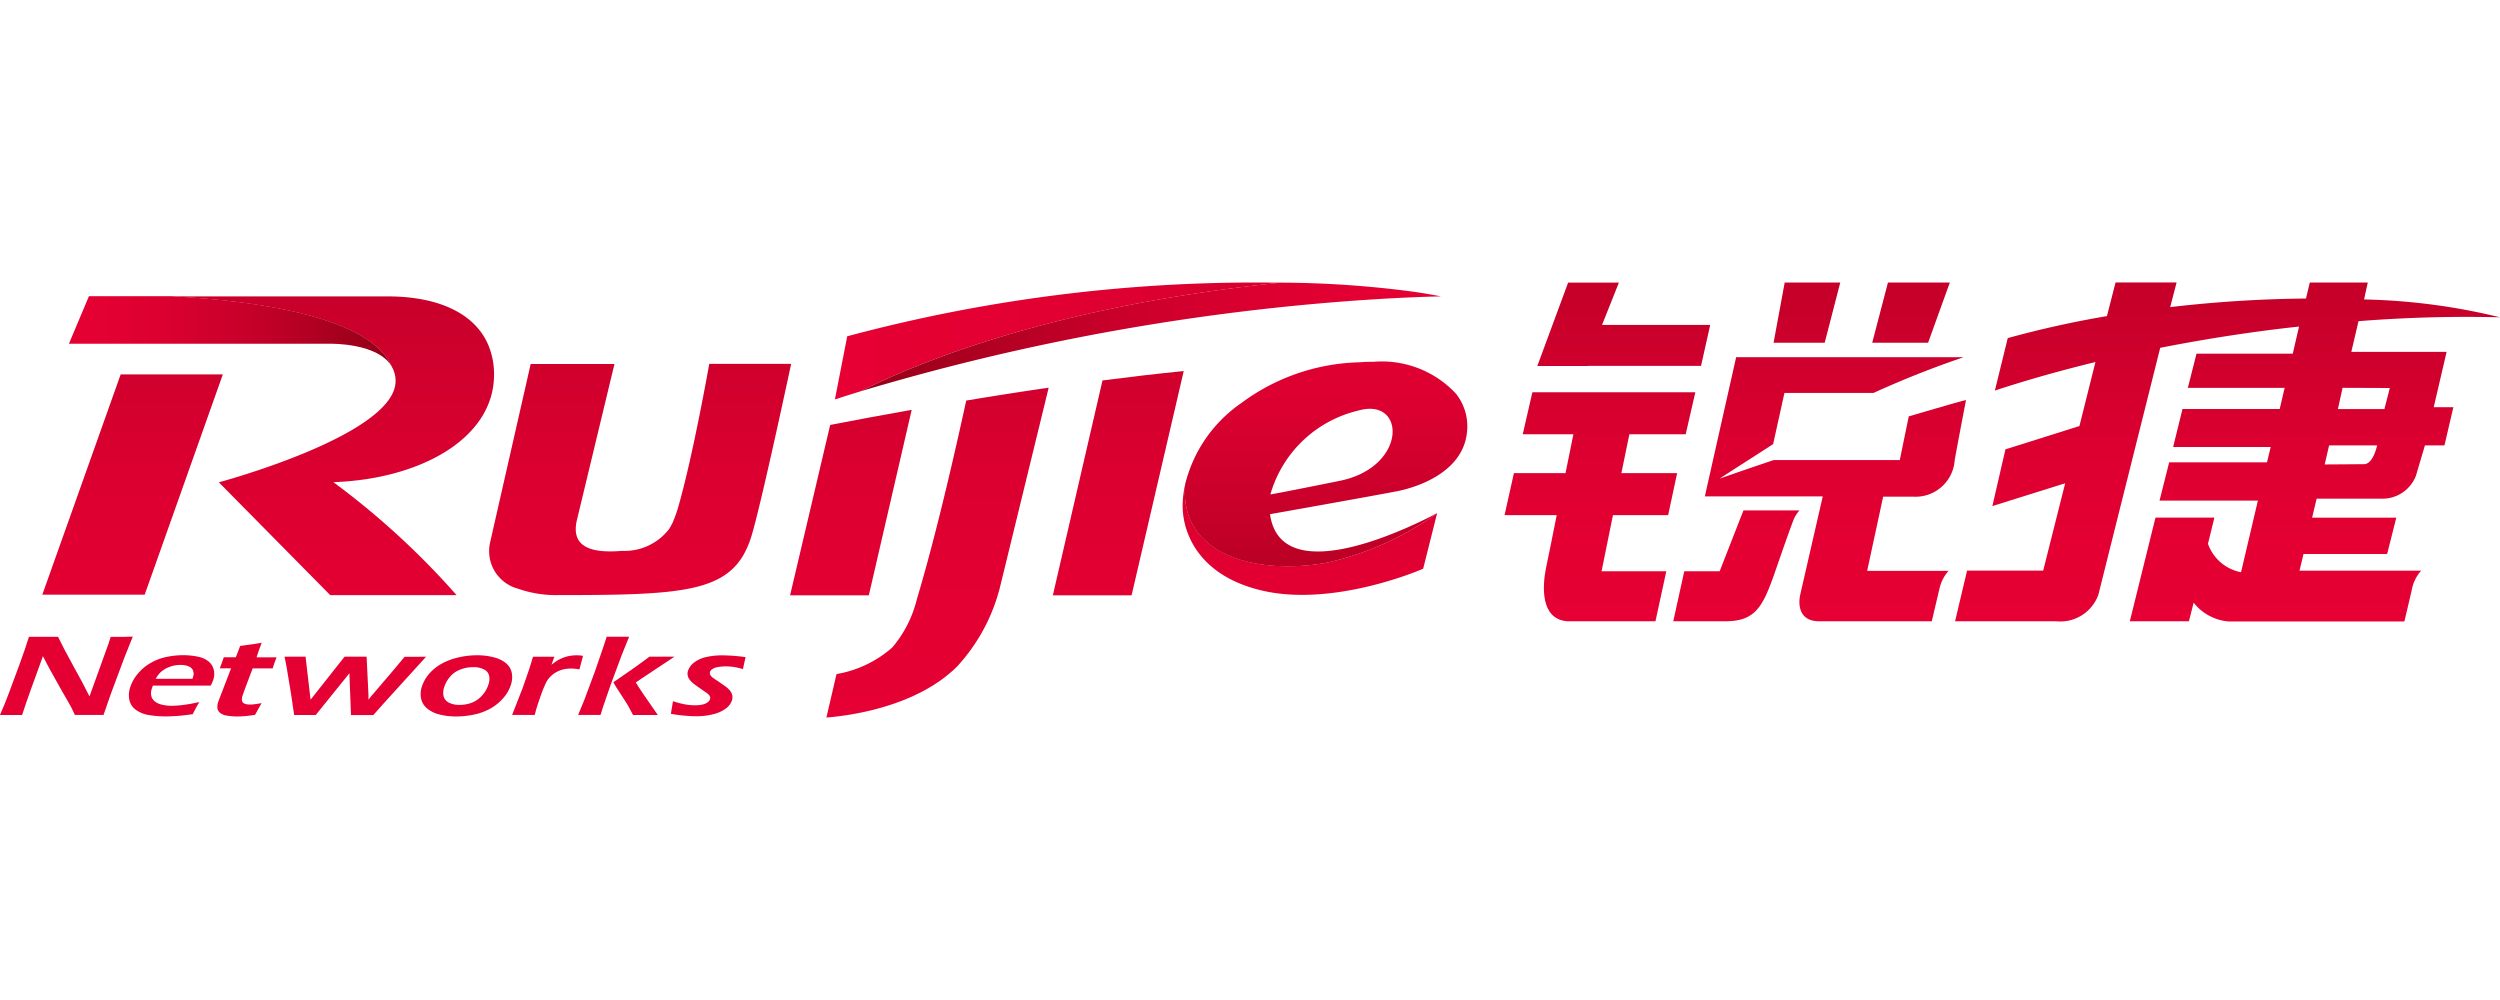 <svg xmlns="http://www.w3.org/2000/svg" xmlns:xlink="http://www.w3.org/1999/xlink" width="125" height="50" viewBox="0 0 125 50">
  <defs>
    <style>
      .cls-1 {
        fill: #b7b7b7;
      }

      .cls-2 {
        clip-path: url(#clip-path);
      }

      .cls-3 {
        fill: url(#linear-gradient);
      }

      .cls-4 {
        fill: url(#linear-gradient-2);
      }

      .cls-5 {
        fill: url(#linear-gradient-3);
      }

      .cls-6 {
        fill: url(#linear-gradient-4);
      }

      .cls-7 {
        fill: url(#linear-gradient-5);
      }

      .cls-8 {
        fill: url(#linear-gradient-6);
      }

      .cls-9 {
        fill: url(#linear-gradient-7);
      }

      .cls-10 {
        fill: url(#linear-gradient-8);
      }

      .cls-11 {
        fill: url(#linear-gradient-9);
      }

      .cls-12 {
        fill: url(#linear-gradient-10);
      }

      .cls-13 {
        fill: url(#linear-gradient-11);
      }

      .cls-14 {
        fill: url(#linear-gradient-12);
      }

      .cls-15 {
        fill: url(#linear-gradient-13);
      }

      .cls-16 {
        fill: url(#linear-gradient-14);
      }

      .cls-17 {
        fill: url(#linear-gradient-15);
      }

      .cls-18 {
        fill: url(#linear-gradient-16);
      }

      .cls-19 {
        fill: url(#linear-gradient-17);
      }

      .cls-20 {
        fill: url(#linear-gradient-18);
      }

      .cls-21 {
        fill: url(#linear-gradient-19);
      }

      .cls-22 {
        fill: url(#linear-gradient-20);
      }

      .cls-23 {
        fill: url(#linear-gradient-21);
      }

      .cls-24 {
        fill: url(#linear-gradient-22);
      }

      .cls-25 {
        fill: url(#linear-gradient-23);
      }

      .cls-26 {
        fill: url(#linear-gradient-24);
      }

      .cls-27 {
        fill: url(#linear-gradient-25);
      }

      .cls-28 {
        fill: url(#linear-gradient-26);
      }

      .cls-29 {
        fill: url(#linear-gradient-27);
      }
    </style>
    <clipPath id="clip-path">
      <rect id="矩形_1" data-name="矩形 1" class="cls-1" width="125" height="50" transform="translate(53 39)"/>
    </clipPath>
    <linearGradient id="linear-gradient" x1="0.501" y1="1.016" x2="0.501" y2="-1.793" gradientUnits="objectBoundingBox">
      <stop offset="0" stop-color="#e60033"/>
      <stop offset="0.263" stop-color="#e40032"/>
      <stop offset="0.573" stop-color="#db0030"/>
      <stop offset="0.905" stop-color="#cc002c"/>
      <stop offset="1" stop-color="#c7002a"/>
    </linearGradient>
    <linearGradient id="linear-gradient-2" x1="0.5" y1="1.008" x2="0.5" y2="-0.354" xlink:href="#linear-gradient"/>
    <linearGradient id="linear-gradient-3" x1="0.5" y1="5.657" x2="0.5" y2="0.48" xlink:href="#linear-gradient"/>
    <linearGradient id="linear-gradient-4" x1="0.5" y1="5.657" x2="0.5" y2="0.48" xlink:href="#linear-gradient"/>
    <linearGradient id="linear-gradient-5" x1="0.5" y1="4.085" x2="0.5" y2="0.346" xlink:href="#linear-gradient"/>
    <linearGradient id="linear-gradient-6" x1="0.5" y1="1.007" x2="0.5" y2="-0.174" xlink:href="#linear-gradient"/>
    <linearGradient id="linear-gradient-7" x1="0.5" y1="1.005" x2="0.5" y2="0.085" xlink:href="#linear-gradient"/>
    <linearGradient id="linear-gradient-8" x1="0.004" y1="0.5" x2="1.319" y2="0.5" xlink:href="#linear-gradient"/>
    <linearGradient id="linear-gradient-9" x1="1.006" y1="0.501" x2="-0.011" y2="0.501" gradientUnits="objectBoundingBox">
      <stop offset="0" stop-color="#e60033"/>
      <stop offset="0.15" stop-color="#e30032"/>
      <stop offset="0.337" stop-color="#da0030"/>
      <stop offset="0.544" stop-color="#ca002b"/>
      <stop offset="0.766" stop-color="#b20023"/>
      <stop offset="0.996" stop-color="#910016"/>
      <stop offset="1" stop-color="#910015"/>
    </linearGradient>
    <linearGradient id="linear-gradient-10" x1="0.499" y1="1.122" x2="0.499" y2="-4.43" xlink:href="#linear-gradient"/>
    <linearGradient id="linear-gradient-11" x1="0.5" y1="1.134" x2="0.5" y2="-5.991" xlink:href="#linear-gradient"/>
    <linearGradient id="linear-gradient-12" x1="0.5" y1="1.11" x2="0.5" y2="-4.804" xlink:href="#linear-gradient"/>
    <linearGradient id="linear-gradient-13" x1="0.5" y1="1.163" x2="0.5" y2="-6.302" xlink:href="#linear-gradient"/>
    <linearGradient id="linear-gradient-14" x1="0.5" y1="1.134" x2="0.5" y2="-6.002" xlink:href="#linear-gradient"/>
    <linearGradient id="linear-gradient-15" x1="0.501" y1="1.161" x2="0.501" y2="-6.144" xlink:href="#linear-gradient"/>
    <linearGradient id="linear-gradient-16" x1="0.499" y1="1.163" x2="0.499" y2="-6.302" xlink:href="#linear-gradient"/>
    <linearGradient id="linear-gradient-17" x1="0.501" y1="1.123" x2="0.501" y2="-4.45" xlink:href="#linear-gradient"/>
    <linearGradient id="linear-gradient-18" x1="0.499" y1="1.136" x2="0.499" y2="-6.011" xlink:href="#linear-gradient"/>
    <linearGradient id="linear-gradient-19" x1="0.5" y1="1.433" x2="0.5" y2="-0.025" xlink:href="#linear-gradient"/>
    <linearGradient id="linear-gradient-20" x1="-0.044" y1="0.5" x2="0.994" y2="0.5" xlink:href="#linear-gradient-9"/>
    <linearGradient id="linear-gradient-21" x1="0.5" y1="1.589" x2="0.5" y2="-0.388" xlink:href="#linear-gradient"/>
    <linearGradient id="linear-gradient-22" x1="0.5" y1="1.576" x2="0.5" y2="-0.366" xlink:href="#linear-gradient"/>
    <linearGradient id="linear-gradient-23" x1="0.5" y1="1.021" x2="0.5" y2="-0.299" xlink:href="#linear-gradient"/>
    <linearGradient id="linear-gradient-24" x1="0.5" y1="1.696" x2="0.5" y2="-0.652" xlink:href="#linear-gradient"/>
    <linearGradient id="linear-gradient-25" x1="0.5" y1="1.56" x2="0.5" y2="-0.325" xlink:href="#linear-gradient"/>
    <linearGradient id="linear-gradient-26" x1="0.5" y1="2.17" x2="0.5" y2="-1.765" xlink:href="#linear-gradient"/>
    <linearGradient id="linear-gradient-27" x1="0.5" y1="-0.366" x2="0.5" y2="0.945" gradientUnits="objectBoundingBox">
      <stop offset="0" stop-color="#e60033"/>
      <stop offset="0.204" stop-color="#e30032"/>
      <stop offset="0.458" stop-color="#da0030"/>
      <stop offset="0.737" stop-color="#ca002b"/>
      <stop offset="1" stop-color="#b60024"/>
    </linearGradient>
  </defs>
  <g id="蒙版组_1" data-name="蒙版组 1" class="cls-2" transform="translate(-53 -39)">
    <g id="公司logo" transform="translate(53 53.121)">
      <g id="组_4" data-name="组 4" transform="translate(0 0)">
        <g id="组_3" data-name="组 3">
          <g id="组_1" data-name="组 1" transform="translate(75.229)">
            <path id="路径_1" data-name="路径 1" class="cls-3" d="M106.438,32.451l-1.19,3.043h-1.769l-.551,2.5h2.617c1.426,0,1.82-.685,2.339-2.093.236-.657.7-2.037,1.065-3a1.812,1.812,0,0,1,.287-.449h-2.8Z" transform="translate(-94.494 -21.052)"/>
            <path id="路径_2" data-name="路径 2" class="cls-4" d="M96.805,34.284l-.25,1.215c-.153.8-.3,2.5,1.065,2.613h4.418l.542-2.5H99.343l.57-2.807h2.76l.449-2.1h-2.788l.4-1.942h2.816l.482-2.1H95.884l-.482,2.1h2.533l-.394,1.942h-2.58l-.468,2.1H97.1Z" transform="translate(-94.494 -21.17)"/>
            <path id="路径_3" data-name="路径 3" class="cls-5" d="M116.757,21.285h-3.094l-.787,3.01h2.793Z" transform="translate(-94.494 -21.28)"/>
            <path id="路径_4" data-name="路径 4" class="cls-6" d="M111.278,21.285H108.5l-.556,3.01H110.5Z" transform="translate(-94.494 -21.28)"/>
            <path id="路径_5" data-name="路径 5" class="cls-7" d="M98.681,25.453h5.636l.458-2.046H99.366l.843-2.117v0H97.671l-1.533,4.149h0l0,.019h2.547Z" transform="translate(-94.494 -21.28)"/>
            <path id="路径_6" data-name="路径 6" class="cls-8" d="M110.4,31.919s-1,4.357-1.121,4.891-.042,1.337.94,1.337h5.636l.352-1.5c0-.014.009-.024.014-.038a1.987,1.987,0,0,1,.472-.983h-.245v0h-3.825l.8-3.71h1.477A1.962,1.962,0,0,0,117,30.09c.079-.449.343-1.857.565-3,0-.024-1.862.52-2.862.813l-.449,2.183h-6.3s-1.037.345-2.7.926c.153-.113,2.691-1.73,2.668-1.725l.565-2.557h4.455a47.926,47.926,0,0,1,4.506-1.786H106.072l-1.565,6.961H110.4Z" transform="translate(-94.494 -21.205)"/>
            <path id="路径_7" data-name="路径 7" class="cls-9" d="M117.618,35.694l-.6,2.528h5.043a2.024,2.024,0,0,0,2.126-1.337l.63-2.524.885-3.53.787-3.138.787-3.143c2.482-.487,4.826-.836,6.942-1.063l-.315,1.356h-4.812l-.435,1.711h4.84l-.245,1.054H128.39l-.468,1.9H132.8l-.185.766h-4.891l-.482,1.914h4.918l-.843,3.582a2.18,2.18,0,0,1-1.653-1.422l.32-1.309h-2.945l-1.283,5.184h2.955l.236-.931a2.486,2.486,0,0,0,1.741.94h8.795s.366-1.541.366-1.555a1.987,1.987,0,0,1,.472-.983l-6.081,0,.2-.836h4.182l.458-1.815h-4.21l.227-.95h3.256a1.791,1.791,0,0,0,1.709-1.148l.449-1.517h.977l.445-1.909h-.982l.644-2.765h-4.765l.361-1.536a68.07,68.07,0,0,1,7.072-.194,31.3,31.3,0,0,0-6.794-.893l.185-.846h-2.9l-.19.8a63.432,63.432,0,0,0-6.789.43l.32-1.233h-3.052l-.431,1.682a50.083,50.083,0,0,0-4.96,1.1l-.644,2.623c1.7-.558,3.381-1.025,5.029-1.427l-.8,3.2-3.7,1.167-.653,2.835,3.64-1.139-1.1,4.367h-3.8Zm18.775-9.144,2.362.009-.269,1.054h-2.325Zm-.672,2.878h2.4s-.19.94-.658.94l-1.964.014Z" transform="translate(-94.494 -21.28)"/>
          </g>
          <g id="组_2" data-name="组 2" transform="translate(0 0.005)">
            <path id="路径_8" data-name="路径 8" class="cls-10" d="M83.3,21.294c-.306,0-.616-.009-.935-.009a78.853,78.853,0,0,0-20.738,2.689l-.616,3.157h0q.632-.206,1.264-.4C65.327,25.2,72.154,22.438,83.3,21.294Z" transform="translate(-19.266 -21.285)"/>
            <path id="路径_9" data-name="路径 9" class="cls-11" d="M88.252,22.107c1.94-.113,3.061-.128,3.061-.128-.4-.08-.843-.156-1.32-.227A51.851,51.851,0,0,0,83.3,21.29C72.154,22.433,65.327,25.2,62.28,26.729A114.973,114.973,0,0,1,88.252,22.107Z" transform="translate(-19.266 -21.285)"/>
            <path id="路径_12" data-name="路径 12" class="cls-12" d="M25.356,38.648c-.125,0-.31,0-.556,0-.046.151-.079.255-.1.317l-.959,2.661c-.195-.4-.463-.9-.8-1.507s-.593-1.1-.773-1.474c-.3,0-.528,0-.685,0-.213,0-.468,0-.769,0-.12.392-.278.846-.463,1.356l-.519,1.4c-.157.425-.31.808-.468,1.153.3,0,.491,0,.579,0,.111,0,.287,0,.528,0,.153-.468.292-.87.417-1.215.3-.836.509-1.413.625-1.725.111.222.25.482.412.78.222.4.408.737.56,1,.227.392.38.652.445.78.042.08.1.208.181.378.343,0,.588,0,.741,0,.19,0,.421,0,.69,0l.37-1.063.672-1.8.421-1.054C25.587,38.648,25.4,38.648,25.356,38.648Z" transform="translate(-19.266 -20.931)"/>
            <path id="路径_13" data-name="路径 13" class="cls-13" d="M29.7,39.862a1.216,1.216,0,0,0-.537-.241,3.614,3.614,0,0,0-.741-.076,4.14,4.14,0,0,0-.838.09,2.611,2.611,0,0,0-.787.3,2.325,2.325,0,0,0-.644.543,1.963,1.963,0,0,0-.38.681,1.258,1.258,0,0,0-.042.61.827.827,0,0,0,.3.487,1.462,1.462,0,0,0,.63.274,5,5,0,0,0,.9.076c.2,0,.394-.009.593-.024s.449-.047.746-.085c.148-.293.264-.5.333-.61-.31.071-.579.118-.8.146a4.781,4.781,0,0,1-.6.043,2.09,2.09,0,0,1-.454-.052.941.941,0,0,1-.366-.161.51.51,0,0,1-.181-.274.669.669,0,0,1,.019-.354c.014-.043.032-.095.06-.17H29.8a1.331,1.331,0,0,0,.125-.279.9.9,0,0,0,.028-.515A.788.788,0,0,0,29.7,39.862Zm-.806.865H27.051a1.709,1.709,0,0,1,.144-.217.993.993,0,0,1,.171-.17,1.37,1.37,0,0,1,.259-.161,1.823,1.823,0,0,1,.32-.109,1.6,1.6,0,0,1,.333-.038,1.128,1.128,0,0,1,.259.024.9.9,0,0,1,.2.066.443.443,0,0,1,.134.109.319.319,0,0,1,.065.151.435.435,0,0,1,.009.151C28.936,40.571,28.917,40.637,28.889,40.727Z" transform="translate(-19.266 -20.912)"/>
            <path id="路径_14" data-name="路径 14" class="cls-14" d="M32.353,38.939c-.292.047-.5.08-.593.09l-.486.066c-.1.265-.171.454-.218.567h-.6c-.088.255-.157.439-.2.553h.565l-.458,1.191c-.093.232-.139.364-.157.411s-.028.071-.037.1a.744.744,0,0,0-.032.284.348.348,0,0,0,.13.236.684.684,0,0,0,.338.142,3.124,3.124,0,0,0,.509.043q.167,0,.361-.014c.13-.009.31-.033.542-.066.157-.284.269-.482.329-.586-.195.033-.329.052-.4.061a1.608,1.608,0,0,1-.208.009.662.662,0,0,1-.241-.043.207.207,0,0,1-.13-.142.566.566,0,0,1,.032-.274q.056-.184.5-1.347h1q.049-.17.195-.553h-1C32.168,39.44,32.251,39.194,32.353,38.939Z" transform="translate(-19.266 -20.925)"/>
            <path id="路径_15" data-name="路径 15" class="cls-15" d="M40.009,39.624c-.144,0-.315,0-.514,0l-.579.695-.959,1.125c-.074.085-.111.128-.12.137l-.148.189c0-.142,0-.227,0-.25l-.093-1.9c-.176,0-.352,0-.542,0s-.366,0-.56,0l-1.7,2.15-.25-2.15c-.176,0-.347,0-.5,0s-.352,0-.551,0l.1.5.232,1.4.148,1.016c.259,0,.454,0,.579,0s.283,0,.5,0l1.3-1.611c.195-.246.32-.4.384-.477l.079,2.089c.269,0,.468,0,.6,0s.3,0,.519,0c.31-.354.644-.728,1-1.115l1.635-1.8C40.31,39.624,40.129,39.624,40.009,39.624Z" transform="translate(-19.266 -20.911)"/>
            <path id="路径_16" data-name="路径 16" class="cls-16" d="M44.561,39.942a1.542,1.542,0,0,0-.616-.293,3.321,3.321,0,0,0-.838-.1,4.138,4.138,0,0,0-.982.123,3.174,3.174,0,0,0-.857.345,2.277,2.277,0,0,0-.588.51,1.857,1.857,0,0,0-.324.6,1.148,1.148,0,0,0-.032.6.856.856,0,0,0,.3.482,1.493,1.493,0,0,0,.611.3,3.322,3.322,0,0,0,.838.1,4.292,4.292,0,0,0,.959-.109,2.808,2.808,0,0,0,.829-.331,2.377,2.377,0,0,0,.607-.525,1.824,1.824,0,0,0,.347-.633,1.18,1.18,0,0,0,.037-.591A.833.833,0,0,0,44.561,39.942Zm-.871,1.063a1.48,1.48,0,0,1-.3.534,1.367,1.367,0,0,1-.5.369,1.7,1.7,0,0,1-.644.123,1.147,1.147,0,0,1-.546-.118.509.509,0,0,1-.255-.317.83.83,0,0,1,.028-.444,1.51,1.51,0,0,1,.292-.525,1.2,1.2,0,0,1,.509-.359,1.668,1.668,0,0,1,.648-.123,1.089,1.089,0,0,1,.551.118.468.468,0,0,1,.25.312A.826.826,0,0,1,43.69,41.006Z" transform="translate(-19.266 -20.912)"/>
            <path id="路径_17" data-name="路径 17" class="cls-17" d="M48.419,39.579a1.736,1.736,0,0,0-.315-.028,2.04,2.04,0,0,0-.338.028,1.769,1.769,0,0,0-.32.085,2.505,2.505,0,0,0-.278.128,3.638,3.638,0,0,0-.329.232l.144-.4c-.222,0-.4,0-.533,0-.116,0-.3,0-.537,0-.042.151-.069.241-.079.269-.051.165-.1.331-.157.491l-.273.789-.533,1.361c.227,0,.426,0,.584,0s.347,0,.546,0c.037-.137.065-.246.093-.336.069-.232.153-.473.241-.714a5.05,5.05,0,0,1,.208-.51,1.156,1.156,0,0,1,.2-.312,1.3,1.3,0,0,1,.306-.25,1.337,1.337,0,0,1,.361-.151,1.7,1.7,0,0,1,.421-.047,2.1,2.1,0,0,1,.408.043C48.308,39.985,48.368,39.758,48.419,39.579Z" transform="translate(-19.266 -20.912)"/>
            <path id="路径_18" data-name="路径 18" class="cls-18" d="M51.36,40.7l1.63-1.082c-.269,0-.482,0-.658,0-.125,0-.324,0-.593,0-.19.142-.343.255-.468.345s-.227.165-.315.227l-1.023.709c.069.123.107.189.12.208l.454.7c.056.085.116.18.176.288s.139.255.236.439c.25,0,.463,0,.63,0s.37,0,.607,0c-.607-.86-.973-1.408-1.1-1.626Z" transform="translate(-19.266 -20.911)"/>
            <path id="路径_19" data-name="路径 19" class="cls-19" d="M50.721,38.643c-.222,0-.4,0-.537,0-.116,0-.31,0-.584,0-.037.118-.093.293-.167.51l-.421,1.224-.533,1.432-.306.742c.232,0,.421,0,.574,0,.134,0,.315,0,.546,0l.12-.388.384-1.111.551-1.484Z" transform="translate(-19.266 -20.931)"/>
            <path id="路径_20" data-name="路径 20" class="cls-20" d="M54.569,39.64a1.531,1.531,0,0,0-.6.274.875.875,0,0,0-.3.4.462.462,0,0,0-.019.236.506.506,0,0,0,.1.222,1.1,1.1,0,0,0,.208.208c.088.066.213.156.384.274l.176.123c.06.038.107.076.139.1a.977.977,0,0,1,.069.071.3.3,0,0,1,.037.066.166.166,0,0,1,.014.061.325.325,0,0,1-.009.066.307.307,0,0,1-.125.161.625.625,0,0,1-.264.113A1.576,1.576,0,0,1,54,42.05a2.834,2.834,0,0,1-.477-.043,4.669,4.669,0,0,1-.607-.161l-.107.629a6.559,6.559,0,0,0,.695.095c.218.019.412.028.565.028a3.319,3.319,0,0,0,.852-.1,1.7,1.7,0,0,0,.634-.284.842.842,0,0,0,.306-.4.533.533,0,0,0,.019-.255.582.582,0,0,0-.111-.236,1.178,1.178,0,0,0-.232-.217l-.352-.246c-.139-.09-.222-.146-.264-.18a.434.434,0,0,1-.107-.1.2.2,0,0,1-.051-.1.221.221,0,0,1,0-.095.281.281,0,0,1,.125-.146.657.657,0,0,1,.273-.1,2.178,2.178,0,0,1,.412-.033,2.708,2.708,0,0,1,.838.137l.134-.6a9.082,9.082,0,0,0-1.162-.09A3.575,3.575,0,0,0,54.569,39.64Z" transform="translate(-19.266 -20.912)"/>
            <path id="路径_21" data-name="路径 21" class="cls-21" d="M43.968,25.883a3.782,3.782,0,0,0-.259-1.418c-.667-1.678-2.58-2.5-5.053-2.5h-10.8c4.1.217,9.911.978,11.013,3.54a1.371,1.371,0,0,1,.176.69c0,2.7-8.836,5.066-8.836,5.066L35.776,36.9h6.317a39.33,39.33,0,0,0-6.159-5.647C40.31,31.1,43.968,29.05,43.968,25.883Z" transform="translate(-19.266 -21.271)"/>
            <path id="路径_22" data-name="路径 22" class="cls-22" d="M27.857,21.956H23.712l-1,2.377H35.794s2.4-.052,3.075,1.163C37.767,22.935,31.955,22.174,27.857,21.956Z" transform="translate(-19.266 -21.271)"/>
            <path id="路径_23" data-name="路径 23" class="cls-23" d="M30.408,25.786H25.3L21.382,36.8H26.5Z" transform="translate(-19.266 -21.193)"/>
            <path id="路径_24" data-name="路径 24" class="cls-24" d="M78.207,25.648c-1.264.128-2.538.279-3.816.444L71.908,36.838h3.937l2.607-11.214C78.364,25.629,78.29,25.638,78.207,25.648Z" transform="translate(-19.266 -21.196)"/>
            <path id="路径_26" data-name="路径 26" class="cls-25" d="M67.578,27.082c-.9,4.121-1.723,7.448-2.473,9.948a5.858,5.858,0,0,1-1.227,2.4,5.656,5.656,0,0,1-2.76,1.323c-.014.009-.023.024-.032.028l-.5,2.15c1.25-.1,4.529-.558,6.535-2.552a9.165,9.165,0,0,0,2.144-3.965L71.7,26.439h0C70.292,26.643,68.912,26.86,67.578,27.082Z" transform="translate(-19.266 -21.18)"/>
            <path id="路径_27" data-name="路径 27" class="cls-26" d="M60.775,28.279,58.77,36.8h3.937l2.144-9.277C63.387,27.783,62.016,28.038,60.775,28.279Z" transform="translate(-19.266 -21.158)"/>
            <path id="路径_28" data-name="路径 28" class="cls-27" d="M54.727,25.282s-.8,4.527-1.528,7.07a6.241,6.241,0,0,1-.324.907v0c0,.009-.014.019-.019.028a2.091,2.091,0,0,1-.139.246,2.81,2.81,0,0,1-2.353,1.087c-1.7.146-2.519-.288-2.265-1.489l1.89-7.854H45.8l-2.033,8.941a1.944,1.944,0,0,0,1.394,2.292,5.756,5.756,0,0,0,2.061.321c6.465,0,8.711-.146,9.591-2.868.463-1.432,2.01-8.691,2.01-8.691H54.727Z" transform="translate(-19.266 -21.203)"/>
            <path id="路径_29" data-name="路径 29" class="cls-28" d="M78.526,31.172a4.858,4.858,0,0,0-.12.836c-.1,1.394.658,3.752,4.066,4.5,3.177.7,6.988-.7,7.952-1.115l.7-2.783a14.968,14.968,0,0,1-5.5,2.476C82.148,35.723,78.23,34.745,78.526,31.172Z" transform="translate(-19.266 -21.083)"/>
            <path id="路径_30" data-name="路径 30" class="cls-29" d="M92.063,26.763a5.066,5.066,0,0,0-4.126-1.593c-.213,0-.431,0-.653.024a10.316,10.316,0,0,0-5.97,2.051A6.943,6.943,0,0,0,78.522,31.3c-.3,3.573,3.622,4.556,7.1,3.913a14.968,14.968,0,0,0,5.5-2.476c-.922.491-7.8,4.026-8.355.052h0c.056-.009,5.456-.969,6.377-1.153,1.033-.208,3.279-.959,3.473-2.958A2.623,2.623,0,0,0,92.063,26.763Zm-5.8,4.357c-3.39.685-3.478.68-3.478.68a6.008,6.008,0,0,1,4.4-4.192C89.567,26.924,89.646,30.43,86.26,31.12Z" transform="translate(-19.266 -21.206)"/>
          </g>
        </g>
      </g>
    </g>
  </g>
</svg>
